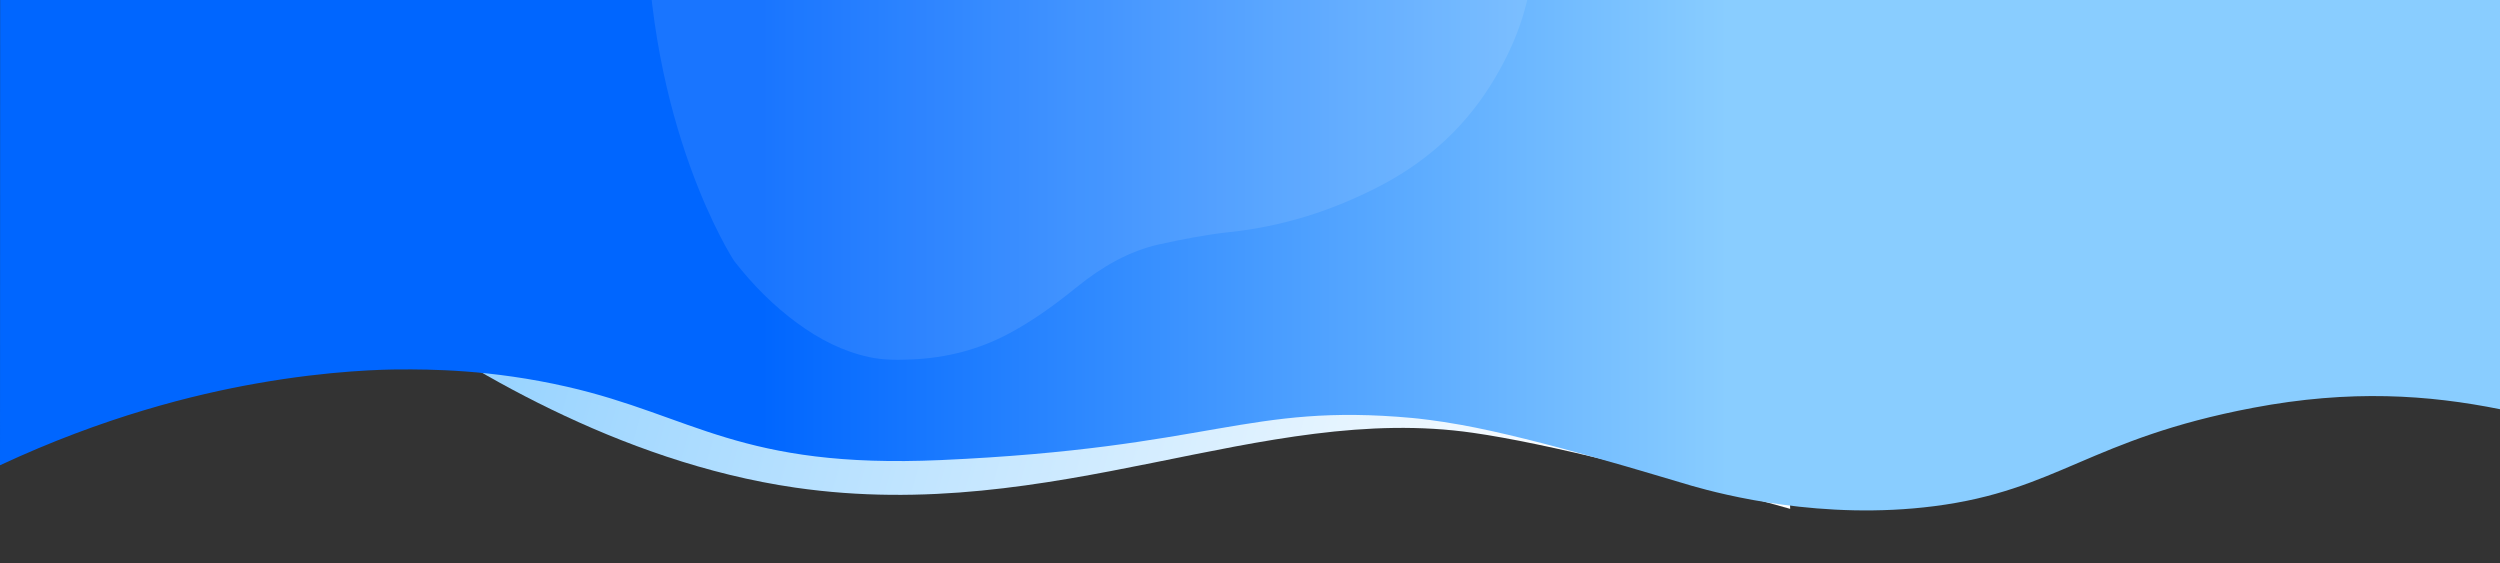 <svg width="4096" height="923" viewBox="0 0 4096 923" fill="none" xmlns="http://www.w3.org/2000/svg"><rect x="0" y="0" width="4096" height="923" fill="#333333" stroke="none"/><defs/><path d="M2898.68-56.92l34.36 890.645c-202.87-57.202-398.03-107.165-519.38-124.532-346.3-50.273-684.28 151.431-1110.65 89.734-290.76-42.089-548.876-200.98-683.198-297.666L593.44-44.737c768.53-4.252 1536.71-8.21 2305.24-12.183z" fill="url(#paint0_linear)"/><path d="M4096.3 0H.2C.2 254.1.1 508.2 0 762.3c170.3-79.5 317.8-115.9 420-134 123.1-21.8 212.3-22.9 234.7-23 48-.2 149.1-.3 274.6 28.4 205.9 47.1 283.9 134.7 611.9 120.1 447.3-19.9 502-93.7 772.5-69 9 .8 40.7 4.2 79.5 11.2 128.3 23 326.2 84.8 378.9 100 51.3 14.7 214.3 56.8 397 33.3 202.5-26 254.2-110.2 522-161.1 160.6-30.5 288.6-21.1 405.2 2.3V0z" fill="url(#paint1_linear)"/><path opacity=".1" d="M1715.1-563.249c-81.05-53.633-167.05-91.518-263.22-95.608-35.97-1.478-72.03-1.129-108.03 4.41C1341.97-638.805 1035.02-407.623 1033-392c-16.49 129.628 43.28 116.409 26.5 246 0 351.5 140.66 570.194 143.78 574.109 30.38 39.047 64.46 73.054 102.91 101.275 36.35 26.609 75.15 46.514 118.24 55.771 23.45 5.042 47.16 4.766 70.97 3.668 54.93-2.587 107.88-15.632 158.59-42.844 38.86-20.887 75.08-47.133 109.95-75.392 41.55-33.75 85.94-59.272 135.43-70.256 38.26-8.424 76.99-15.951 115.72-20.134 84.37-8.978 165.28-33.952 243.08-74.045 72.65-37.414 135.5-89.976 182.96-164.93 39.26-62.137 65.88-129.757 70.71-206.382 4.38-70.833-12.58-133.893-47.68-190.272-30.43-48.752-71.5-83.665-116.16-113.357-46.79-31.138-96.7-50.475-152.5-50.174-35.75.222-71.68-.416-107.27-2.515-51.76-2.855-103.24-9.016-153.62-22.56-38.59-10.347-76.37-23.598-110.82-45.781-36.58-23.63-72.31-49.325-108.69-73.43z" fill="#fff"/><defs><linearGradient id="paint0_linear" x1="2838.32" y1="129.353" x2="821.475" y2="-439.911" gradientUnits="userSpaceOnUse"><stop stop-color="#fff"/><stop offset="1" stop-color="#89CDFF"/></linearGradient><linearGradient id="paint1_linear" x1="1247.5" y1="358.5" x2="2831" y2="358.5" gradientUnits="userSpaceOnUse"><stop stop-color="#06F"/><stop offset="1" stop-color="#89CDFF"/></linearGradient></defs></svg>